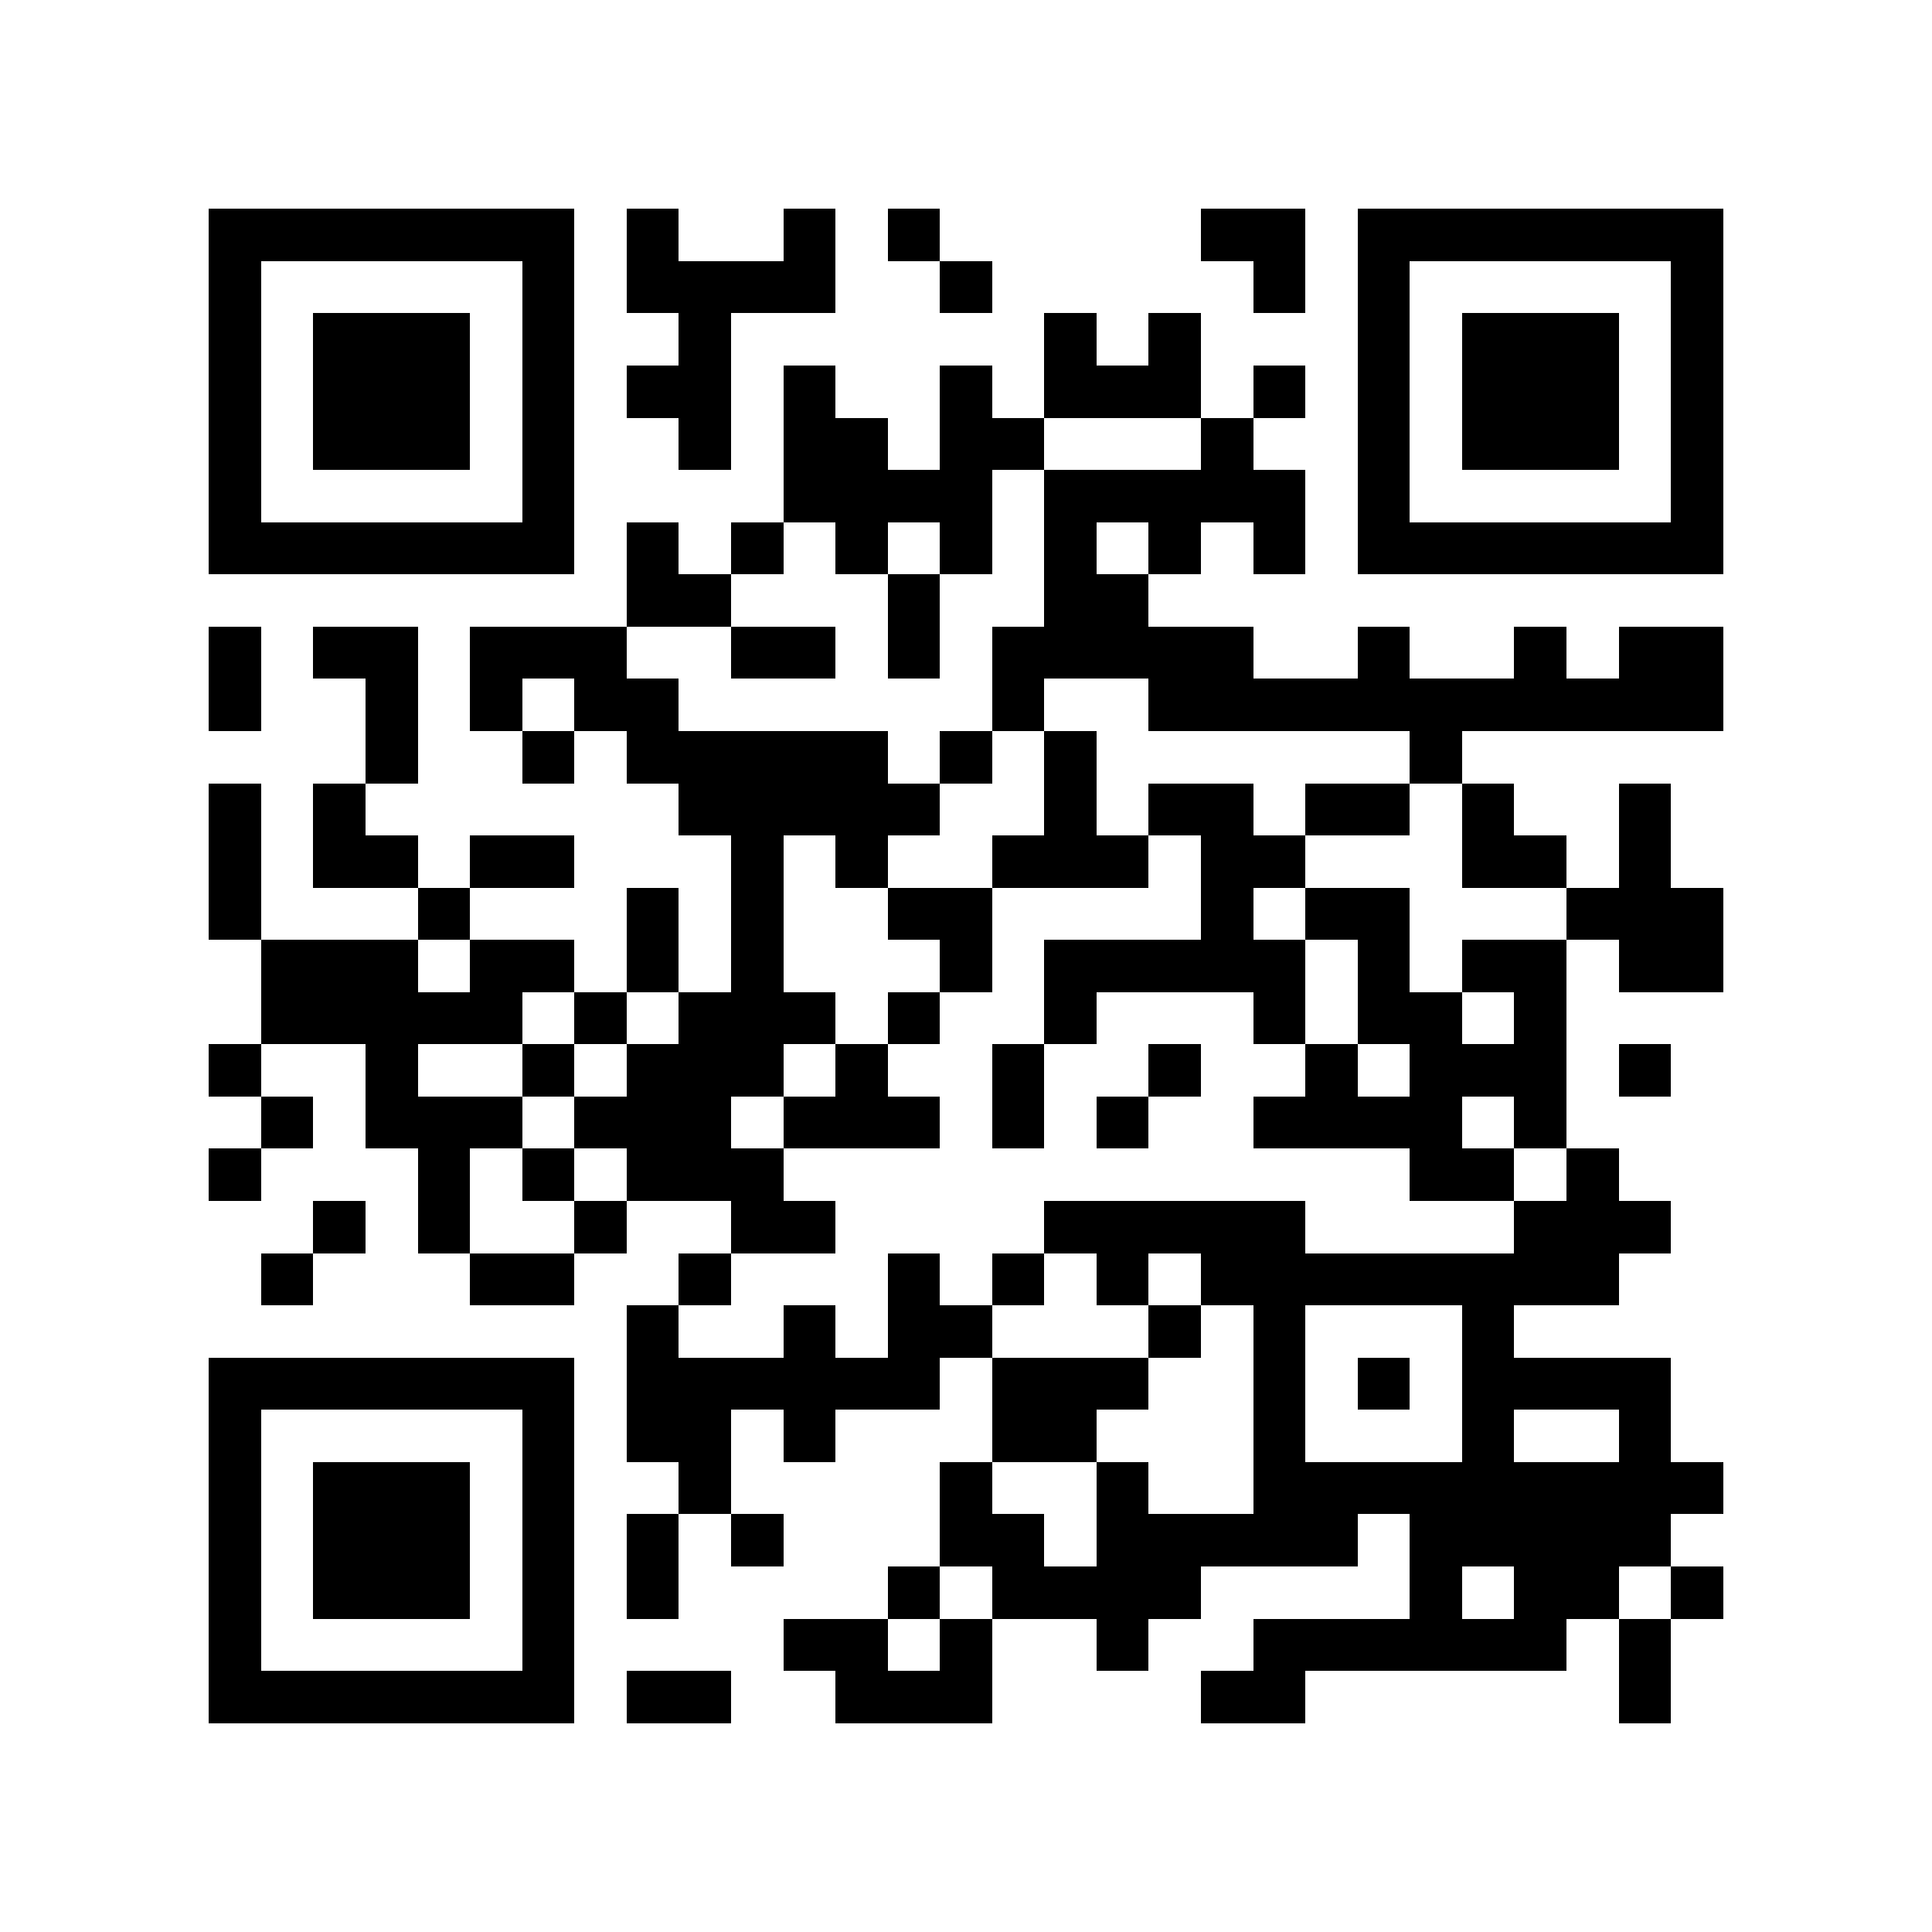<?xml version="1.0" encoding="utf-8"?><!DOCTYPE svg PUBLIC "-//W3C//DTD SVG 1.1//EN" "http://www.w3.org/Graphics/SVG/1.1/DTD/svg11.dtd"><svg xmlns="http://www.w3.org/2000/svg" viewBox="0 0 37 37" shape-rendering="crispEdges"><path fill="#ffffff" d="M0 0h37v37H0z"/><path stroke="#000000" d="M4 4.5h7m1 0h1m2 0h1m1 0h1m5 0h2m1 0h7M4 5.5h1m5 0h1m1 0h4m2 0h1m5 0h1m1 0h1m5 0h1M4 6.5h1m1 0h3m1 0h1m2 0h1m6 0h1m1 0h1m3 0h1m1 0h3m1 0h1M4 7.5h1m1 0h3m1 0h1m1 0h2m1 0h1m2 0h1m1 0h3m1 0h1m1 0h1m1 0h3m1 0h1M4 8.5h1m1 0h3m1 0h1m2 0h1m1 0h2m1 0h2m3 0h1m2 0h1m1 0h3m1 0h1M4 9.5h1m5 0h1m4 0h4m1 0h5m1 0h1m5 0h1M4 10.5h7m1 0h1m1 0h1m1 0h1m1 0h1m1 0h1m1 0h1m1 0h1m1 0h7M12 11.5h2m3 0h1m2 0h2M4 12.5h1m1 0h2m1 0h3m2 0h2m1 0h1m1 0h5m2 0h1m2 0h1m1 0h2M4 13.5h1m2 0h1m1 0h1m1 0h2m6 0h1m2 0h11M7 14.5h1m2 0h1m1 0h5m1 0h1m1 0h1m6 0h1M4 15.5h1m1 0h1m6 0h5m2 0h1m1 0h2m1 0h2m1 0h1m2 0h1M4 16.5h1m1 0h2m1 0h2m3 0h1m1 0h1m2 0h3m1 0h2m3 0h2m1 0h1M4 17.5h1m3 0h1m3 0h1m1 0h1m2 0h2m4 0h1m1 0h2m3 0h3M5 18.5h3m1 0h2m1 0h1m1 0h1m3 0h1m1 0h5m1 0h1m1 0h2m1 0h2M5 19.5h5m1 0h1m1 0h3m1 0h1m2 0h1m3 0h1m1 0h2m1 0h1M4 20.5h1m2 0h1m2 0h1m1 0h3m1 0h1m2 0h1m2 0h1m2 0h1m1 0h3m1 0h1M5 21.5h1m1 0h3m1 0h3m1 0h3m1 0h1m1 0h1m2 0h4m1 0h1M4 22.5h1m3 0h1m1 0h1m1 0h3m12 0h2m1 0h1M6 23.5h1m1 0h1m2 0h1m2 0h2m4 0h5m4 0h3M5 24.5h1m3 0h2m2 0h1m3 0h1m1 0h1m1 0h1m1 0h8M12 25.5h1m2 0h1m1 0h2m3 0h1m1 0h1m3 0h1M4 26.5h7m1 0h6m1 0h3m2 0h1m1 0h1m1 0h4M4 27.5h1m5 0h1m1 0h2m1 0h1m3 0h2m3 0h1m3 0h1m2 0h1M4 28.5h1m1 0h3m1 0h1m2 0h1m4 0h1m2 0h1m2 0h9M4 29.5h1m1 0h3m1 0h1m1 0h1m1 0h1m3 0h2m1 0h5m1 0h5M4 30.5h1m1 0h3m1 0h1m1 0h1m4 0h1m1 0h4m4 0h1m1 0h2m1 0h1M4 31.5h1m5 0h1m4 0h2m1 0h1m2 0h1m2 0h6m1 0h1M4 32.5h7m1 0h2m2 0h3m4 0h2m6 0h1"/></svg>
